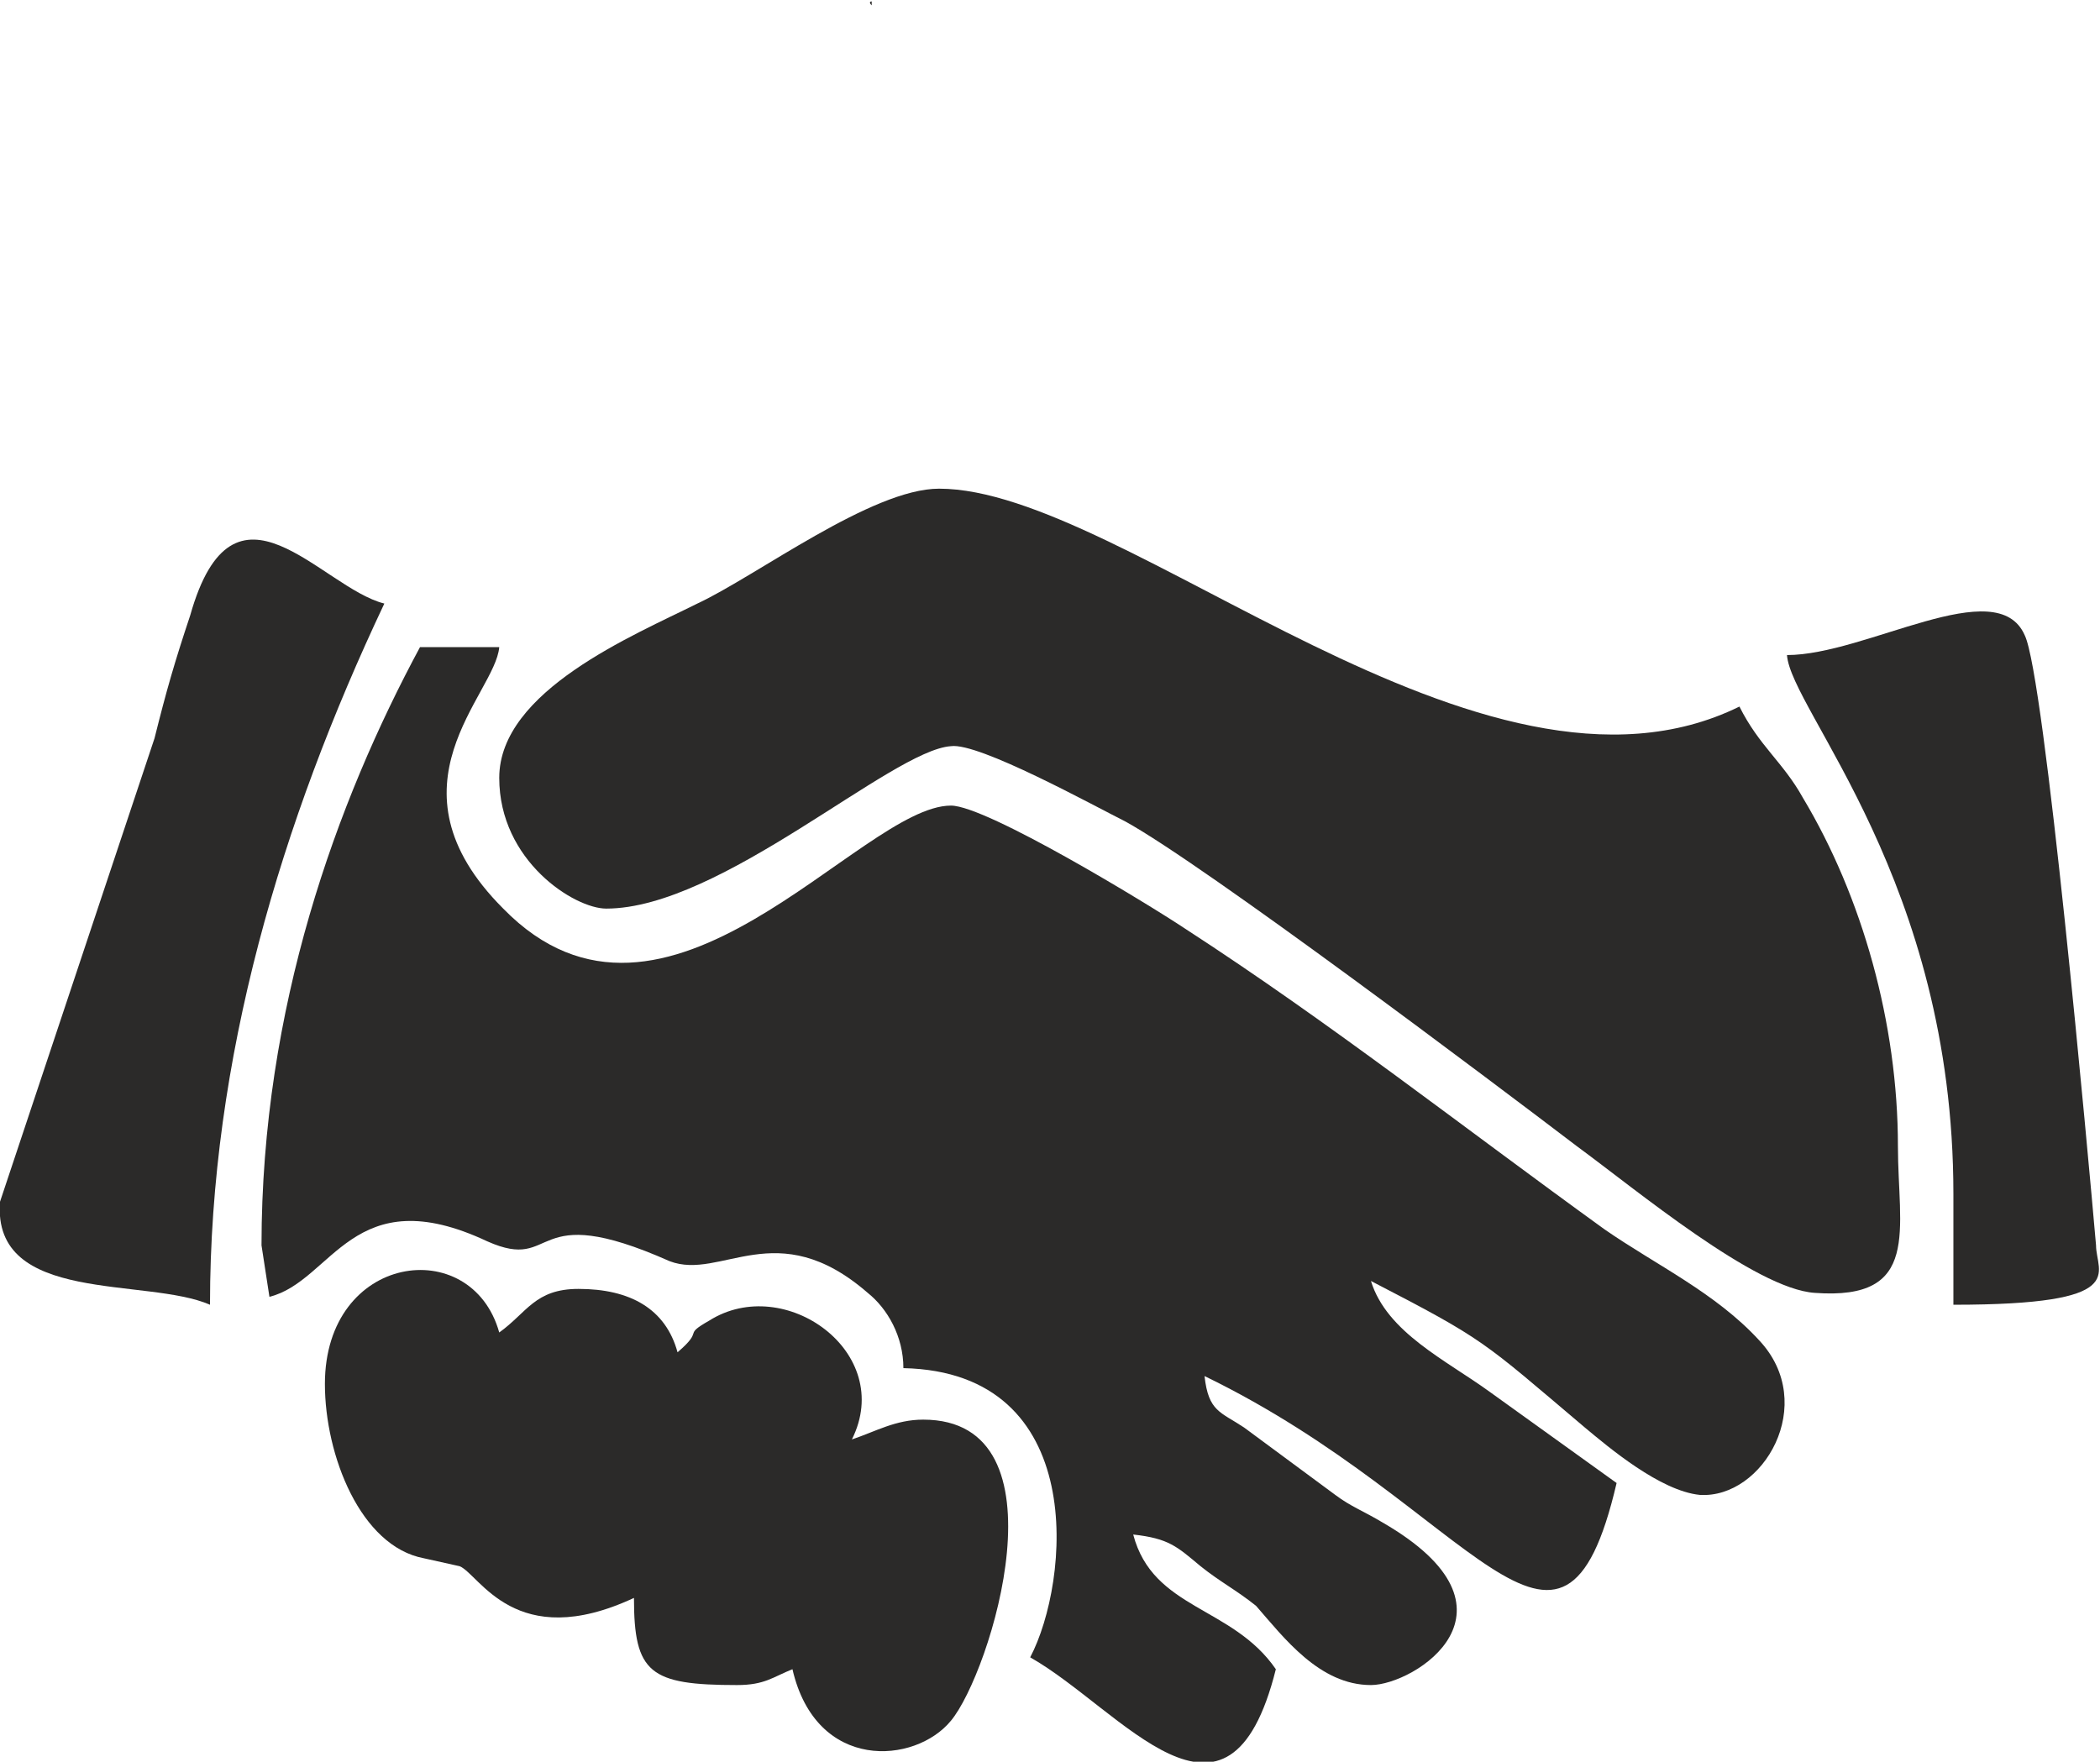 <?xml version="1.0" encoding="UTF-8"?>
<!DOCTYPE svg PUBLIC "-//W3C//DTD SVG 1.1//EN" "http://www.w3.org/Graphics/SVG/1.1/DTD/svg11.dtd">
<!-- Creator: CorelDRAW X7 -->
<svg xmlns="http://www.w3.org/2000/svg" xml:space="preserve" width="16.666mm" height="13.984mm" version="1.1" style="shape-rendering:geometricPrecision; text-rendering:geometricPrecision; image-rendering:optimizeQuality; fill-rule:evenodd; clip-rule:evenodd"
viewBox="0 0 530 444"
 xmlns:xlink="http://www.w3.org/1999/xlink">
 <defs>
  <style type="text/css">
   <![CDATA[
    .fil0 {fill:#2B2A29}
   ]]>
  </style>
 </defs>
 <g id="Warstwa_x0020_1">
  <g id="_1008969120">
   <path class="fil0" d="M66 314l2 13c16,-4 21,-30 55,-14 18,8 10,-11 46,5 13,5 27,-12 50,8 5,4 9,11 9,19 47,1 42,54 32,73 23,13 50,51 62,3 -11,-16 -31,-15 -36,-34 9,1 11,3 17,8 5,4 9,6 14,10 7,8 16,20 29,20 11,0 41,-19 3,-41 -5,-3 -8,-4 -12,-7l-23 -17c-6,-4 -9,-4 -10,-13 68,33 90,87 104,27l-32 -23c-11,-8 -26,-15 -30,-28 29,15 28,15 54,37 6,5 19,16 29,17 16,1 30,-23 15,-39 -11,-12 -26,-19 -39,-28 -36,-26 -69,-52 -106,-76 -9,-6 -50,-31 -59,-31 -23,0 -72,68 -113,26 -31,-31 -2,-54 -1,-66l-20 0c-21,39 -40,91 -40,151z"/>
   <path class="fil0" d="M126 196c0,21 19,33 27,33 29,0 72,-40 87,-41 7,-1 36,15 44,19 20,11 93,66 114,82 15,11 45,36 60,37 27,2 21,-16 21,-37 0,-31 -9,-63 -24,-88 -5,-9 -11,-13 -16,-23 -65,32 -155,-55 -202,-55 -17,0 -46,22 -61,29 -16,8 -50,22 -50,44z"/>
   <path class="fil0" d="M82 349c0,18 9,41 25,44l9 2c5,2 14,22 44,8 0,19 4,22 26,22 7,0 9,-2 14,-4 6,26 31,24 40,13 10,-12 30,-76 -7,-76 -7,0 -12,3 -18,5 11,-22 -17,-42 -36,-30 -7,4 -1,2 -8,8 -3,-11 -12,-16 -25,-16 -11,0 -13,6 -20,11 -7,-25 -44,-20 -44,13z"/>
   <path class="fil0" d="M53 329c0,-62 18,-122 44,-177 -16,-4 -38,-36 -49,3 -4,12 -6,19 -9,31l-39 117c-2,26 37,19 53,26z"/>
   <path class="fil0" d="M451 165c1,14 42,57 42,136l0 28c45,0 36,-8 36,-15 -2,-23 -13,-144 -18,-154 -7,-16 -40,5 -60,5z"/>
   <path class="fil0" d="M220 1l0 -1c0,0 -1,0 0,1z"/>
   <path class="fil0" d="M313 1l0 -1c0,0 0,0 0,1z"/>
  </g>
 </g>
</svg>
